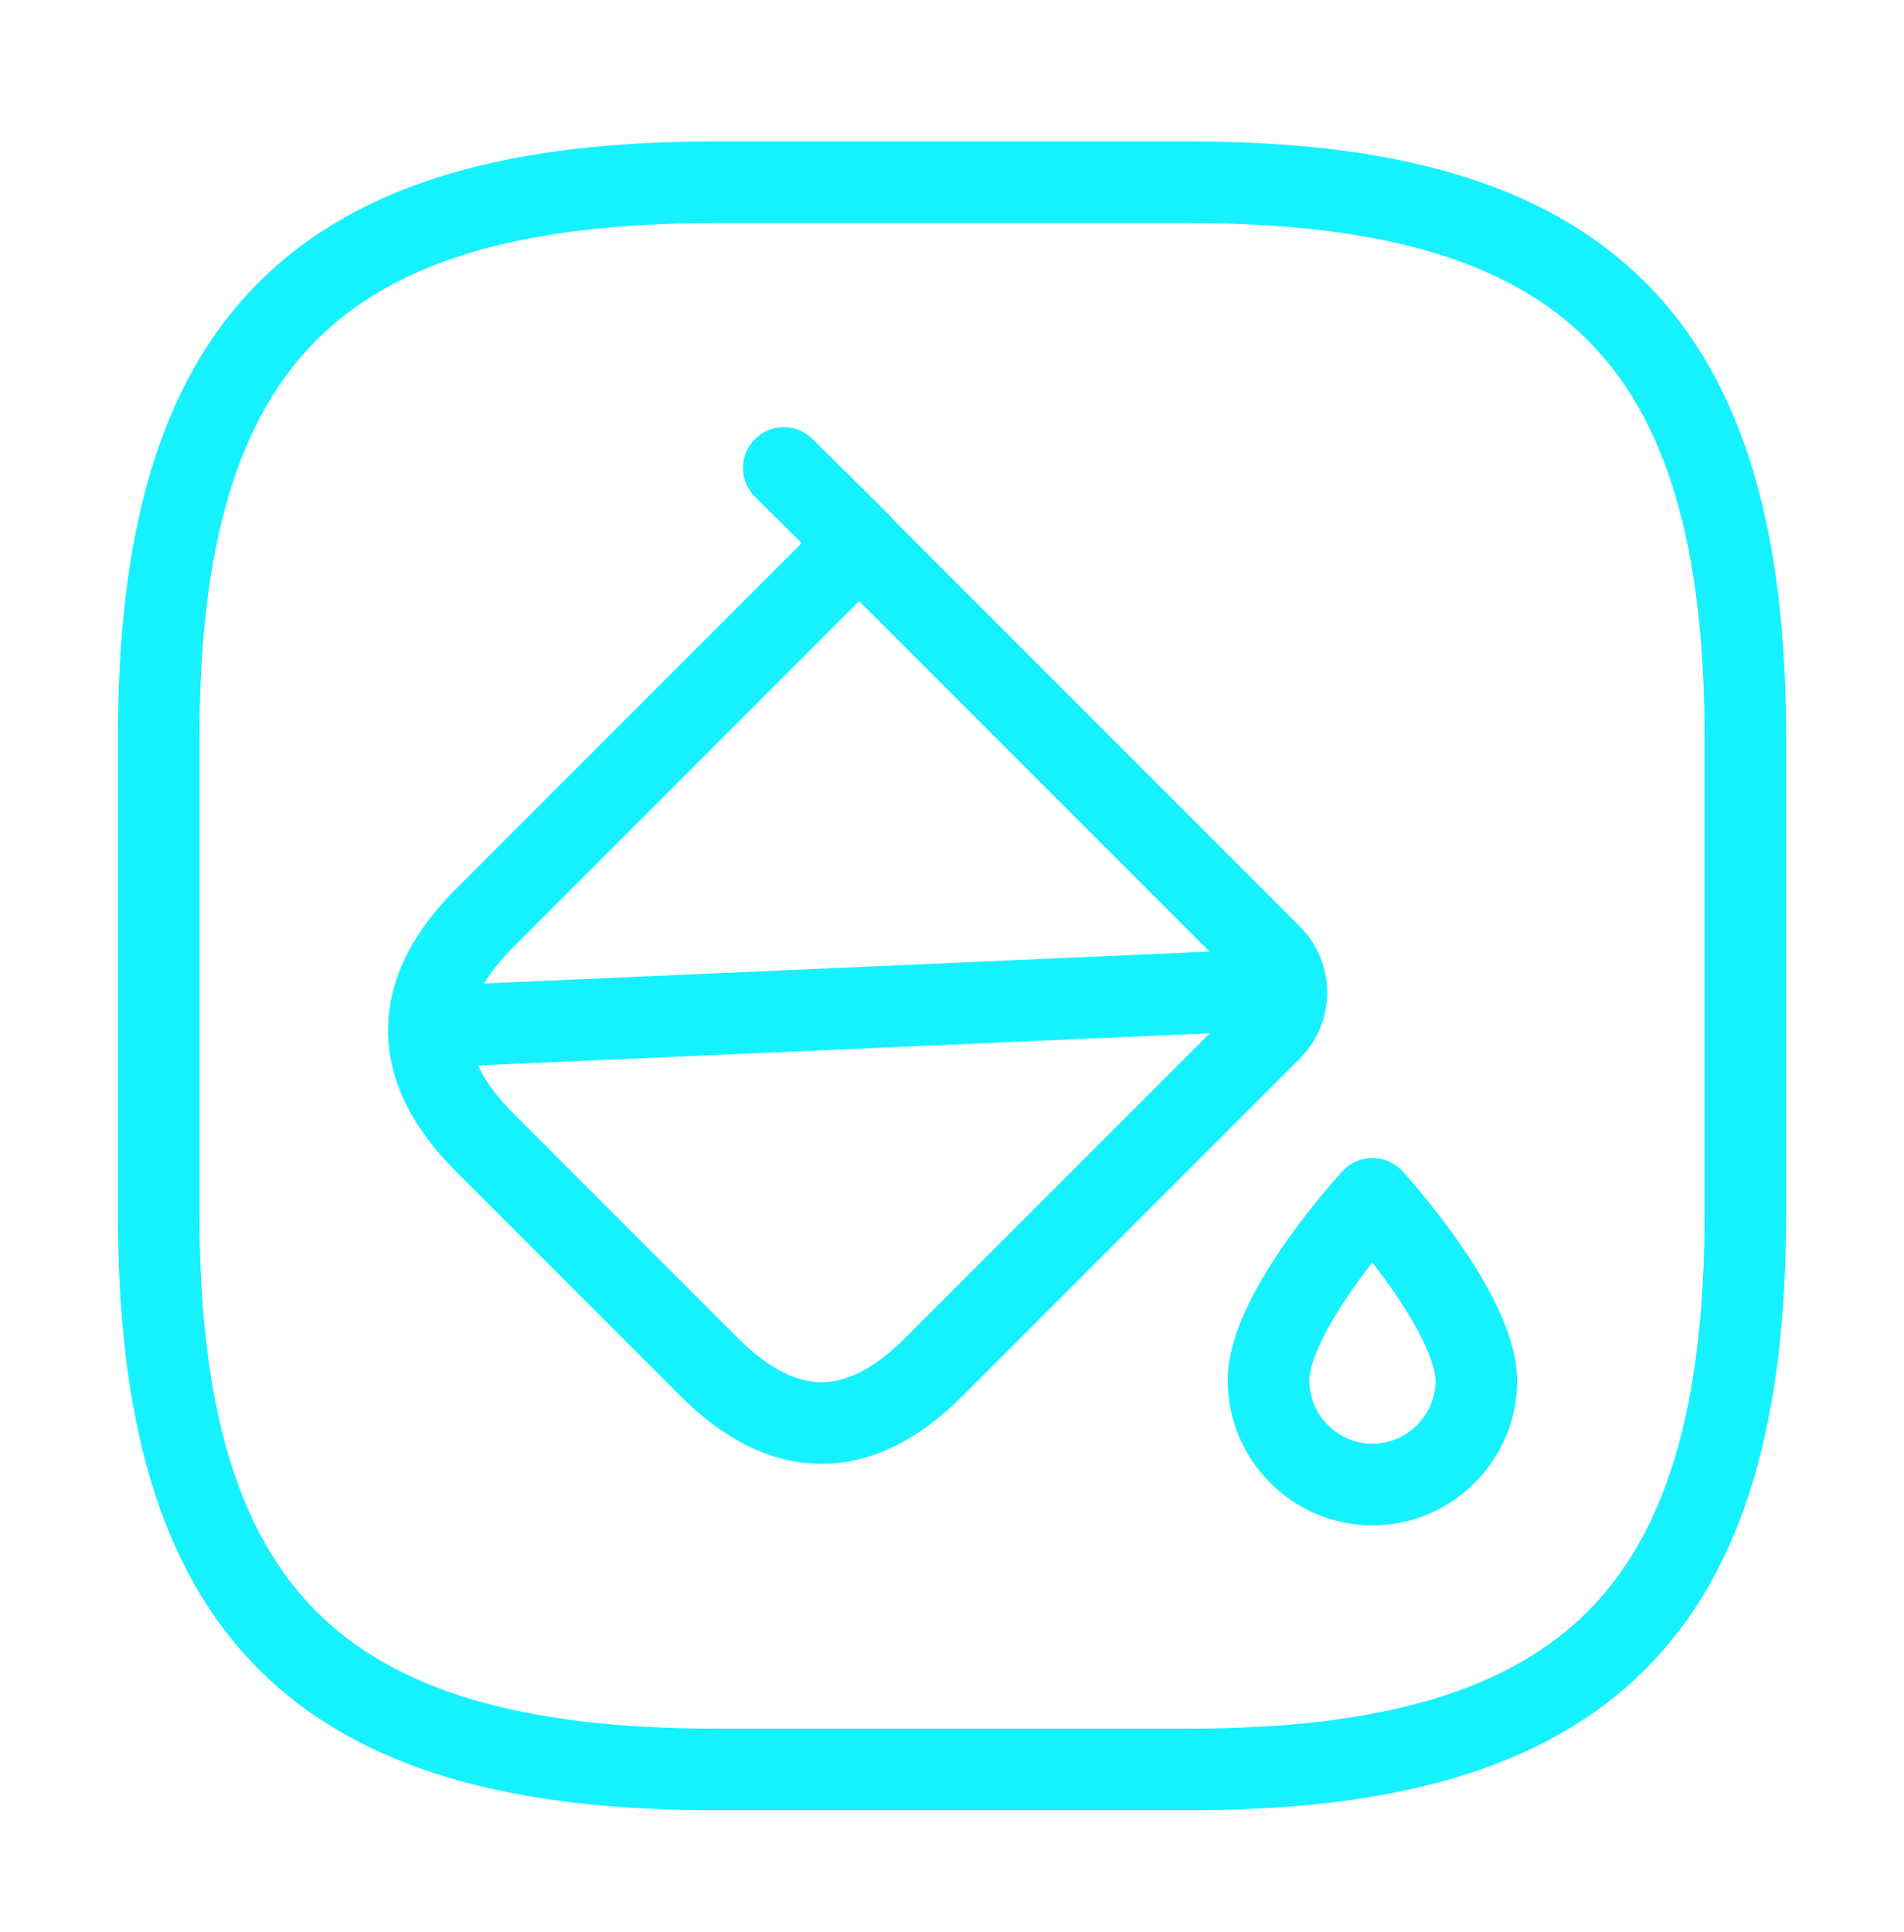<svg width="70" height="71" viewBox="0 0 70 71" fill="none" xmlns="http://www.w3.org/2000/svg">
<path d="M26.074 50.245L17.82 41.991C15.078 39.249 15.078 36.479 17.82 33.737L31.587 19.97L46.724 35.108C47.482 35.866 47.482 37.091 46.724 37.849L34.328 50.245C31.587 52.987 28.816 52.987 26.074 50.245Z" stroke="#16F1FF" stroke-width="3" stroke-miterlimit="10" stroke-linecap="round" stroke-linejoin="round"/>
<path d="M28.816 17.2L31.587 19.941" stroke="#16F1FF" stroke-width="3" stroke-miterlimit="10" stroke-linecap="round" stroke-linejoin="round"/>
<path d="M15.865 37.733L47.044 36.362" stroke="#16F1FF" stroke-width="3" stroke-miterlimit="10" stroke-linecap="round" stroke-linejoin="round"/>
<path d="M50.458 44.062C50.458 44.062 46.637 48.203 46.637 50.741C46.637 52.841 48.358 54.562 50.458 54.562C52.557 54.562 54.278 52.841 54.278 50.741C54.249 48.203 50.458 44.062 50.458 44.062Z" stroke="#16F1FF" stroke-width="3" stroke-linecap="round" stroke-linejoin="round"/>
<path d="M64.167 44.616V27.116C64.167 12.532 58.334 6.699 43.751 6.699H26.251C11.667 6.699 5.834 12.532 5.834 27.116V44.616C5.834 59.199 11.667 65.032 26.251 65.032H43.751C58.334 65.032 64.167 59.199 64.167 44.616Z" stroke="#16F1FF" stroke-width="3" stroke-linecap="round" stroke-linejoin="round"/>
</svg>
